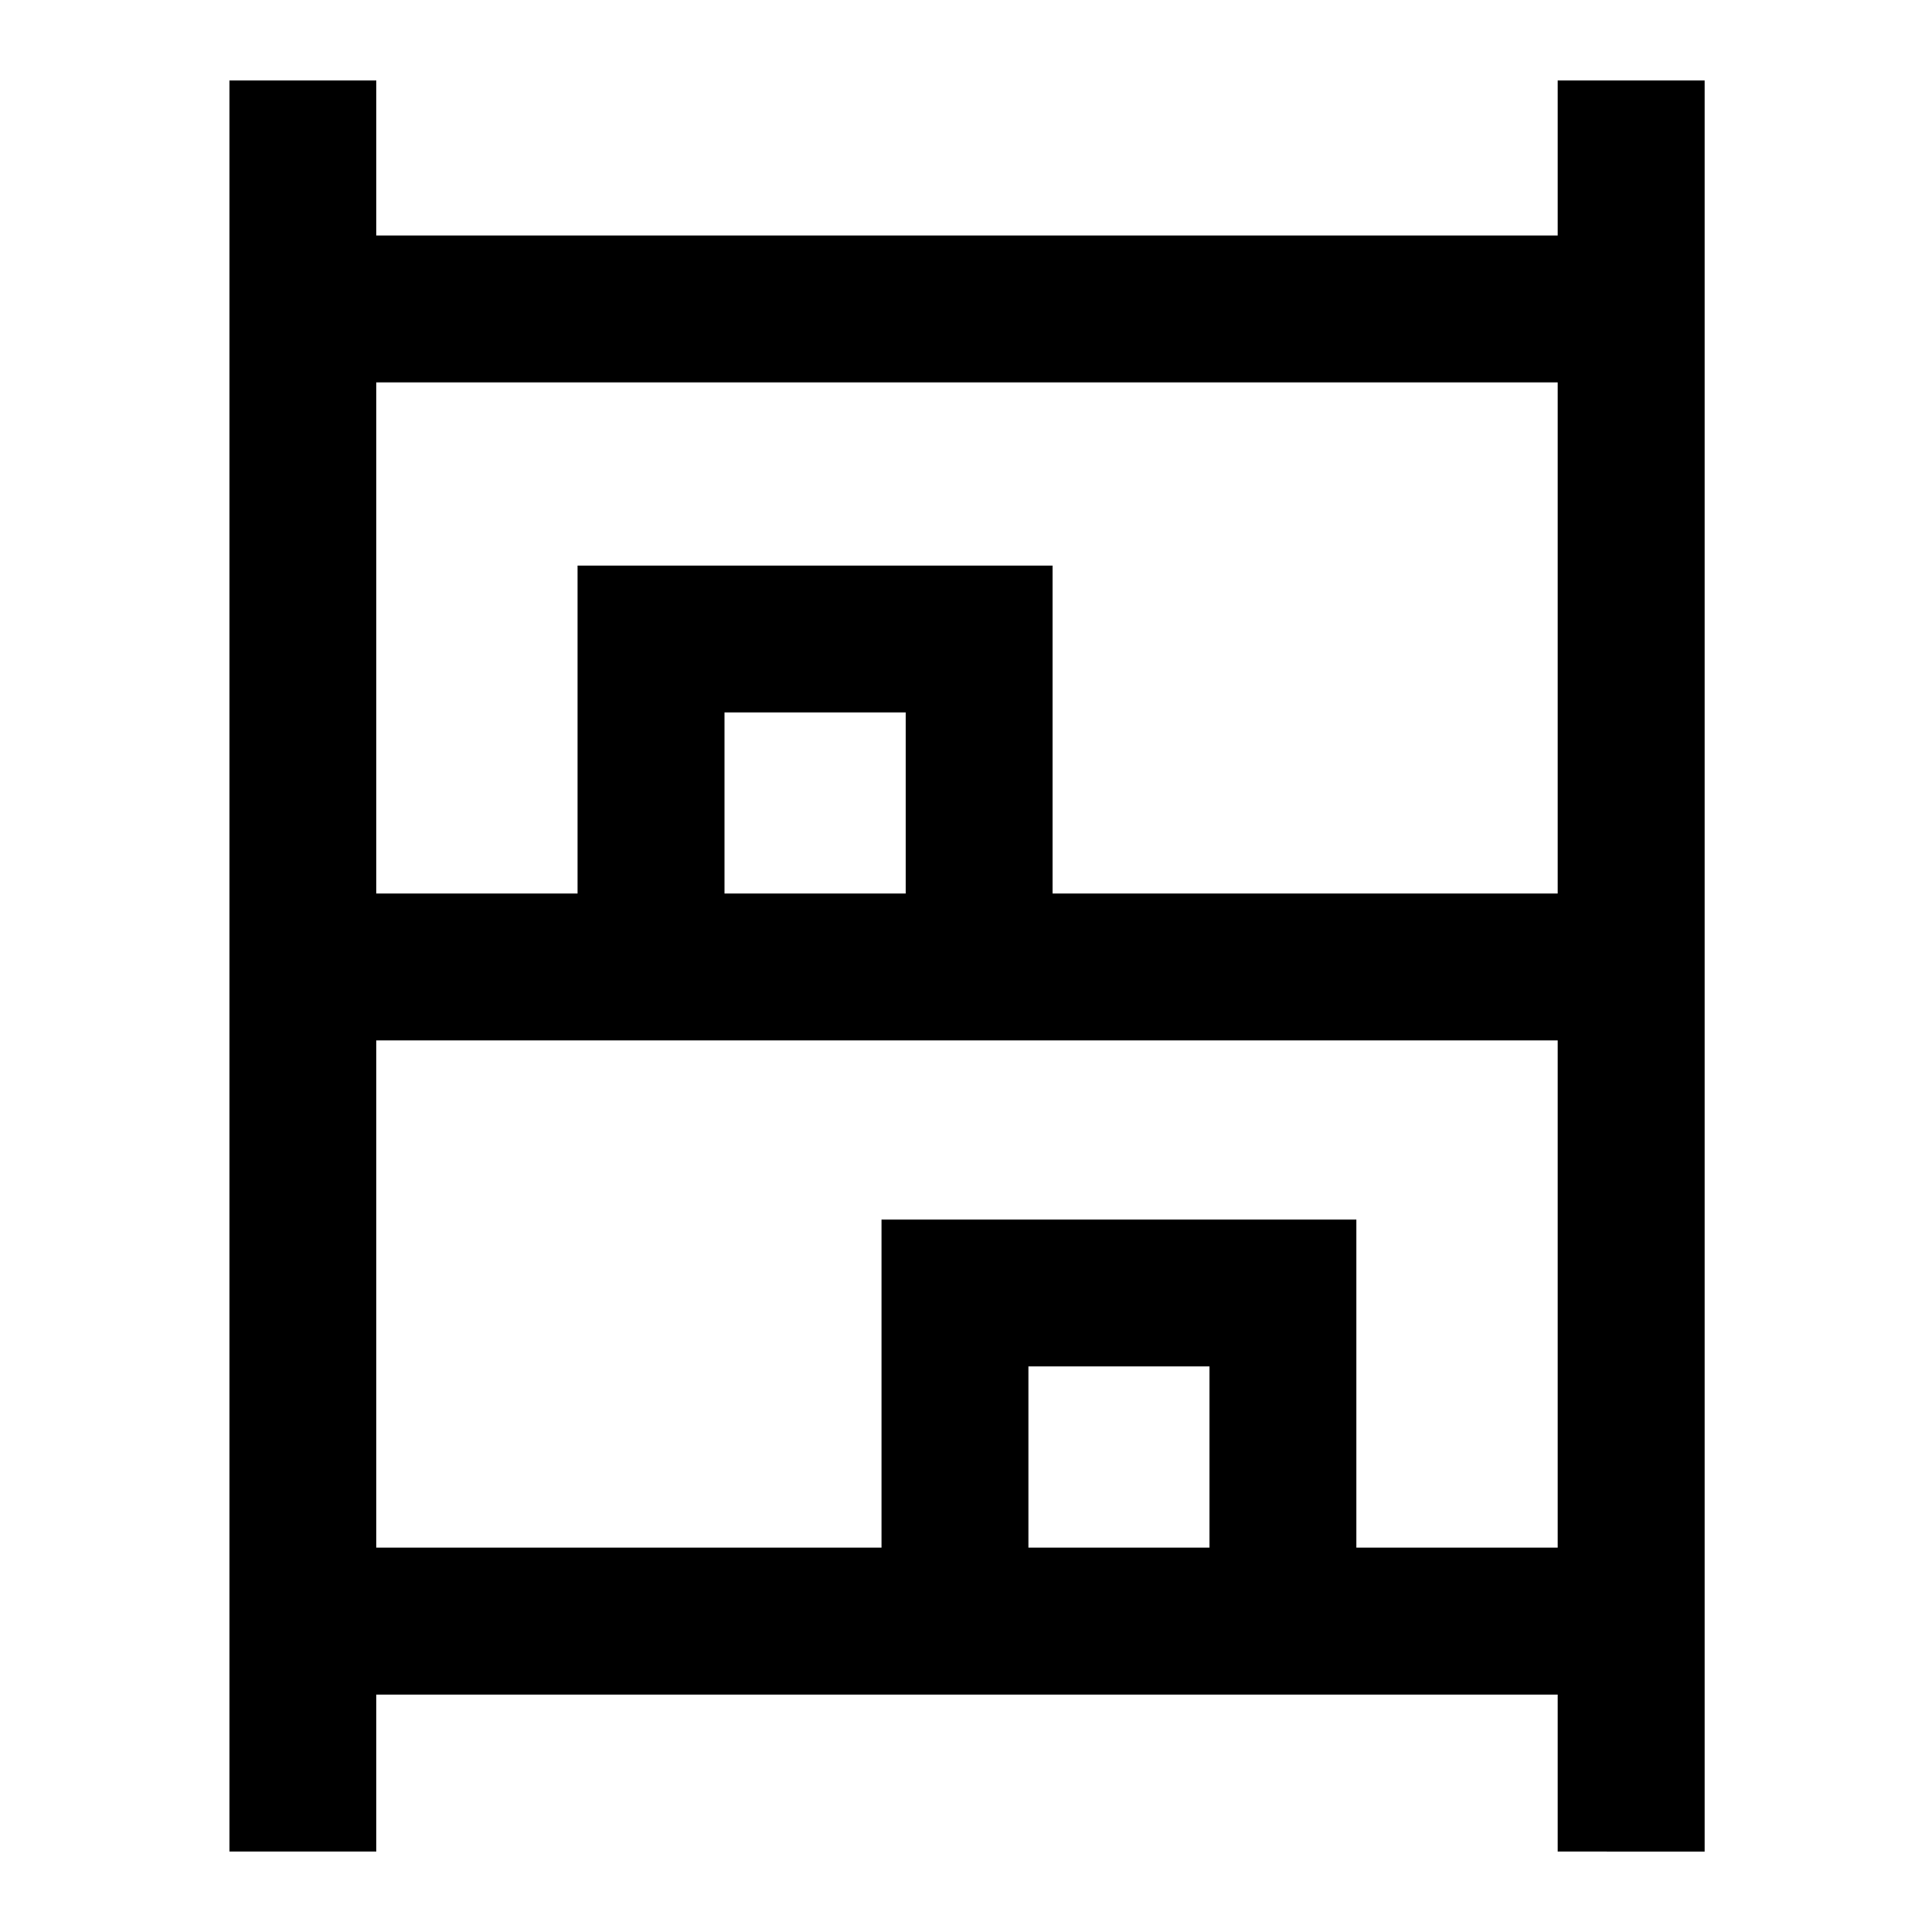 <svg xmlns="http://www.w3.org/2000/svg" height="48" width="48"><path d="M5.7 46V2h3.65v3.85H38.7V2h3.65v44H38.7v-3.9H9.35V46Zm3.65-23.8h5v-8.15h11.8v8.15H38.7V9.5H9.35Zm0 16.25H21.9V30.3h11.8v8.15h5v-12.6H9.35ZM18 22.2h4.5v-4.5H18Zm7.55 16.25h4.5v-4.5h-4.5ZM18 22.2h4.5Zm7.55 16.25h4.5Z"/></svg>